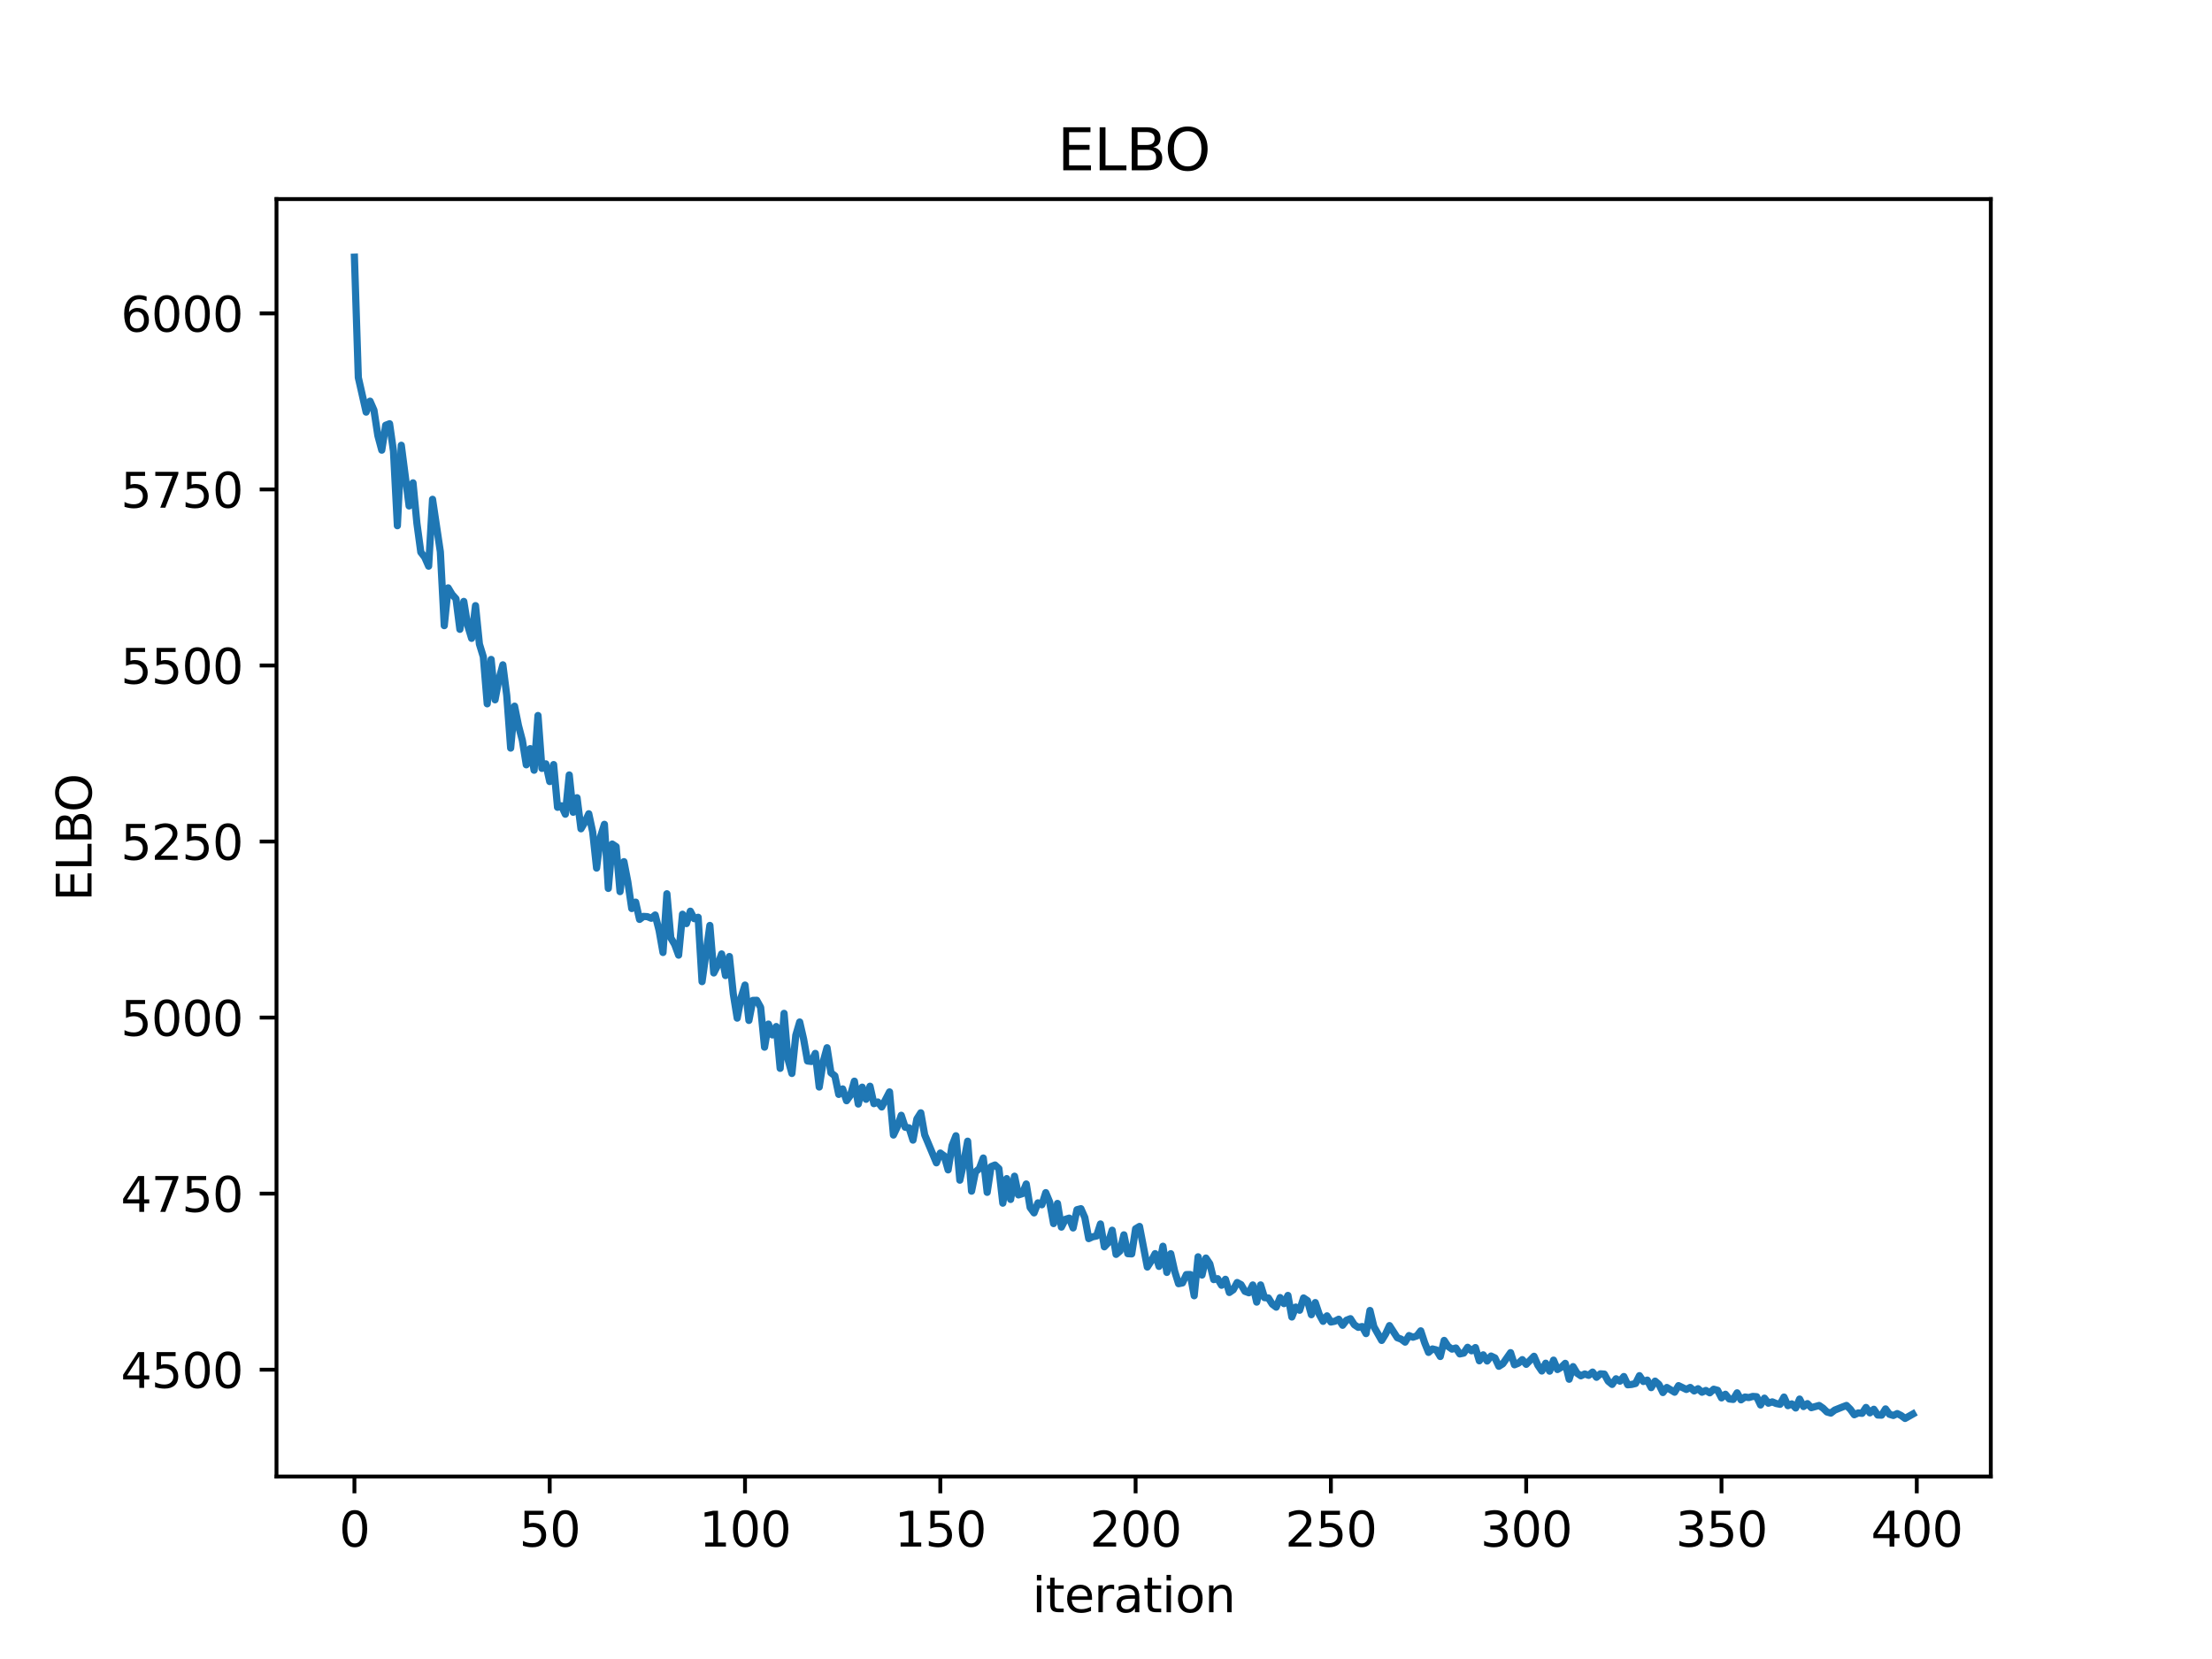 <?xml version="1.0" encoding="utf-8" standalone="no"?>
<!DOCTYPE svg PUBLIC "-//W3C//DTD SVG 1.1//EN"
  "http://www.w3.org/Graphics/SVG/1.1/DTD/svg11.dtd">
<svg xmlns:xlink="http://www.w3.org/1999/xlink" width="460.8pt" height="345.6pt" viewBox="0 0 460.8 345.6" xmlns="http://www.w3.org/2000/svg" version="1.1">
 <defs>
  <style type="text/css">*{stroke-linejoin: round; stroke-linecap: butt}</style>
 </defs>
 <g id="figure_1">
  <g id="patch_1">
   <path d="M 0 345.6 
L 460.8 345.6 
L 460.8 0 
L 0 0 
z
" style="fill: #ffffff"/>
  </g>
  <g id="axes_1">
   <g id="patch_2">
    <path d="M 57.6 307.584 
L 414.72 307.584 
L 414.72 41.472 
L 57.6 41.472 
z
" style="fill: #ffffff"/>
   </g>
   <g id="matplotlib.axis_1">
    <g id="xtick_1">
     <g id="line2d_1">
      <defs>
       <path id="mc30c374ce3" d="M 0 0 
L 0 3.5 
" style="stroke: #000000; stroke-width: 0.8"/>
      </defs>
      <g>
       <use xlink:href="#mc30c374ce3" x="73.833" y="307.584" style="stroke: #000000; stroke-width: 0.8"/>
      </g>
     </g>
     <g id="text_1">
      <!-- 0 -->
      <g transform="translate(70.651 322.182) scale(0.1 -0.1)">
       <defs>
        <path id="DejaVuSans-30" d="M 2034 4250 
Q 1547 4250 1301 3770 
Q 1056 3291 1056 2328 
Q 1056 1369 1301 889 
Q 1547 409 2034 409 
Q 2525 409 2770 889 
Q 3016 1369 3016 2328 
Q 3016 3291 2770 3770 
Q 2525 4250 2034 4250 
z
M 2034 4750 
Q 2819 4750 3233 4129 
Q 3647 3509 3647 2328 
Q 3647 1150 3233 529 
Q 2819 -91 2034 -91 
Q 1250 -91 836 529 
Q 422 1150 422 2328 
Q 422 3509 836 4129 
Q 1250 4750 2034 4750 
z
" transform="scale(0.016)"/>
       </defs>
       <use xlink:href="#DejaVuSans-30"/>
      </g>
     </g>
    </g>
    <g id="xtick_2">
     <g id="line2d_2">
      <g>
       <use xlink:href="#mc30c374ce3" x="114.516" y="307.584" style="stroke: #000000; stroke-width: 0.8"/>
      </g>
     </g>
     <g id="text_2">
      <!-- 50 -->
      <g transform="translate(108.154 322.182) scale(0.1 -0.1)">
       <defs>
        <path id="DejaVuSans-35" d="M 691 4666 
L 3169 4666 
L 3169 4134 
L 1269 4134 
L 1269 2991 
Q 1406 3038 1543 3061 
Q 1681 3084 1819 3084 
Q 2600 3084 3056 2656 
Q 3513 2228 3513 1497 
Q 3513 744 3044 326 
Q 2575 -91 1722 -91 
Q 1428 -91 1123 -41 
Q 819 9 494 109 
L 494 744 
Q 775 591 1075 516 
Q 1375 441 1709 441 
Q 2250 441 2565 725 
Q 2881 1009 2881 1497 
Q 2881 1984 2565 2268 
Q 2250 2553 1709 2553 
Q 1456 2553 1204 2497 
Q 953 2441 691 2322 
L 691 4666 
z
" transform="scale(0.016)"/>
       </defs>
       <use xlink:href="#DejaVuSans-35"/>
       <use xlink:href="#DejaVuSans-30" x="63.623"/>
      </g>
     </g>
    </g>
    <g id="xtick_3">
     <g id="line2d_3">
      <g>
       <use xlink:href="#mc30c374ce3" x="155.2" y="307.584" style="stroke: #000000; stroke-width: 0.8"/>
      </g>
     </g>
     <g id="text_3">
      <!-- 100 -->
      <g transform="translate(145.656 322.182) scale(0.1 -0.1)">
       <defs>
        <path id="DejaVuSans-31" d="M 794 531 
L 1825 531 
L 1825 4091 
L 703 3866 
L 703 4441 
L 1819 4666 
L 2450 4666 
L 2450 531 
L 3481 531 
L 3481 0 
L 794 0 
L 794 531 
z
" transform="scale(0.016)"/>
       </defs>
       <use xlink:href="#DejaVuSans-31"/>
       <use xlink:href="#DejaVuSans-30" x="63.623"/>
       <use xlink:href="#DejaVuSans-30" x="127.246"/>
      </g>
     </g>
    </g>
    <g id="xtick_4">
     <g id="line2d_4">
      <g>
       <use xlink:href="#mc30c374ce3" x="195.883" y="307.584" style="stroke: #000000; stroke-width: 0.8"/>
      </g>
     </g>
     <g id="text_4">
      <!-- 150 -->
      <g transform="translate(186.34 322.182) scale(0.1 -0.1)">
       <use xlink:href="#DejaVuSans-31"/>
       <use xlink:href="#DejaVuSans-35" x="63.623"/>
       <use xlink:href="#DejaVuSans-30" x="127.246"/>
      </g>
     </g>
    </g>
    <g id="xtick_5">
     <g id="line2d_5">
      <g>
       <use xlink:href="#mc30c374ce3" x="236.567" y="307.584" style="stroke: #000000; stroke-width: 0.8"/>
      </g>
     </g>
     <g id="text_5">
      <!-- 200 -->
      <g transform="translate(227.023 322.182) scale(0.1 -0.1)">
       <defs>
        <path id="DejaVuSans-32" d="M 1228 531 
L 3431 531 
L 3431 0 
L 469 0 
L 469 531 
Q 828 903 1448 1529 
Q 2069 2156 2228 2338 
Q 2531 2678 2651 2914 
Q 2772 3150 2772 3378 
Q 2772 3750 2511 3984 
Q 2250 4219 1831 4219 
Q 1534 4219 1204 4116 
Q 875 4013 500 3803 
L 500 4441 
Q 881 4594 1212 4672 
Q 1544 4750 1819 4750 
Q 2544 4750 2975 4387 
Q 3406 4025 3406 3419 
Q 3406 3131 3298 2873 
Q 3191 2616 2906 2266 
Q 2828 2175 2409 1742 
Q 1991 1309 1228 531 
z
" transform="scale(0.016)"/>
       </defs>
       <use xlink:href="#DejaVuSans-32"/>
       <use xlink:href="#DejaVuSans-30" x="63.623"/>
       <use xlink:href="#DejaVuSans-30" x="127.246"/>
      </g>
     </g>
    </g>
    <g id="xtick_6">
     <g id="line2d_6">
      <g>
       <use xlink:href="#mc30c374ce3" x="277.25" y="307.584" style="stroke: #000000; stroke-width: 0.8"/>
      </g>
     </g>
     <g id="text_6">
      <!-- 250 -->
      <g transform="translate(267.707 322.182) scale(0.1 -0.1)">
       <use xlink:href="#DejaVuSans-32"/>
       <use xlink:href="#DejaVuSans-35" x="63.623"/>
       <use xlink:href="#DejaVuSans-30" x="127.246"/>
      </g>
     </g>
    </g>
    <g id="xtick_7">
     <g id="line2d_7">
      <g>
       <use xlink:href="#mc30c374ce3" x="317.934" y="307.584" style="stroke: #000000; stroke-width: 0.8"/>
      </g>
     </g>
     <g id="text_7">
      <!-- 300 -->
      <g transform="translate(308.39 322.182) scale(0.1 -0.1)">
       <defs>
        <path id="DejaVuSans-33" d="M 2597 2516 
Q 3050 2419 3304 2112 
Q 3559 1806 3559 1356 
Q 3559 666 3084 287 
Q 2609 -91 1734 -91 
Q 1441 -91 1130 -33 
Q 819 25 488 141 
L 488 750 
Q 750 597 1062 519 
Q 1375 441 1716 441 
Q 2309 441 2620 675 
Q 2931 909 2931 1356 
Q 2931 1769 2642 2001 
Q 2353 2234 1838 2234 
L 1294 2234 
L 1294 2753 
L 1863 2753 
Q 2328 2753 2575 2939 
Q 2822 3125 2822 3475 
Q 2822 3834 2567 4026 
Q 2313 4219 1838 4219 
Q 1578 4219 1281 4162 
Q 984 4106 628 3988 
L 628 4550 
Q 988 4650 1302 4700 
Q 1616 4750 1894 4750 
Q 2613 4750 3031 4423 
Q 3450 4097 3450 3541 
Q 3450 3153 3228 2886 
Q 3006 2619 2597 2516 
z
" transform="scale(0.016)"/>
       </defs>
       <use xlink:href="#DejaVuSans-33"/>
       <use xlink:href="#DejaVuSans-30" x="63.623"/>
       <use xlink:href="#DejaVuSans-30" x="127.246"/>
      </g>
     </g>
    </g>
    <g id="xtick_8">
     <g id="line2d_8">
      <g>
       <use xlink:href="#mc30c374ce3" x="358.617" y="307.584" style="stroke: #000000; stroke-width: 0.8"/>
      </g>
     </g>
     <g id="text_8">
      <!-- 350 -->
      <g transform="translate(349.074 322.182) scale(0.1 -0.1)">
       <use xlink:href="#DejaVuSans-33"/>
       <use xlink:href="#DejaVuSans-35" x="63.623"/>
       <use xlink:href="#DejaVuSans-30" x="127.246"/>
      </g>
     </g>
    </g>
    <g id="xtick_9">
     <g id="line2d_9">
      <g>
       <use xlink:href="#mc30c374ce3" x="399.301" y="307.584" style="stroke: #000000; stroke-width: 0.8"/>
      </g>
     </g>
     <g id="text_9">
      <!-- 400 -->
      <g transform="translate(389.757 322.182) scale(0.1 -0.1)">
       <defs>
        <path id="DejaVuSans-34" d="M 2419 4116 
L 825 1625 
L 2419 1625 
L 2419 4116 
z
M 2253 4666 
L 3047 4666 
L 3047 1625 
L 3713 1625 
L 3713 1100 
L 3047 1100 
L 3047 0 
L 2419 0 
L 2419 1100 
L 313 1100 
L 313 1709 
L 2253 4666 
z
" transform="scale(0.016)"/>
       </defs>
       <use xlink:href="#DejaVuSans-34"/>
       <use xlink:href="#DejaVuSans-30" x="63.623"/>
       <use xlink:href="#DejaVuSans-30" x="127.246"/>
      </g>
     </g>
    </g>
    <g id="text_10">
     <!-- iteration -->
     <g transform="translate(215.037 335.861) scale(0.1 -0.1)">
      <defs>
       <path id="DejaVuSans-69" d="M 603 3500 
L 1178 3500 
L 1178 0 
L 603 0 
L 603 3500 
z
M 603 4863 
L 1178 4863 
L 1178 4134 
L 603 4134 
L 603 4863 
z
" transform="scale(0.016)"/>
       <path id="DejaVuSans-74" d="M 1172 4494 
L 1172 3500 
L 2356 3500 
L 2356 3053 
L 1172 3053 
L 1172 1153 
Q 1172 725 1289 603 
Q 1406 481 1766 481 
L 2356 481 
L 2356 0 
L 1766 0 
Q 1100 0 847 248 
Q 594 497 594 1153 
L 594 3053 
L 172 3053 
L 172 3500 
L 594 3500 
L 594 4494 
L 1172 4494 
z
" transform="scale(0.016)"/>
       <path id="DejaVuSans-65" d="M 3597 1894 
L 3597 1613 
L 953 1613 
Q 991 1019 1311 708 
Q 1631 397 2203 397 
Q 2534 397 2845 478 
Q 3156 559 3463 722 
L 3463 178 
Q 3153 47 2828 -22 
Q 2503 -91 2169 -91 
Q 1331 -91 842 396 
Q 353 884 353 1716 
Q 353 2575 817 3079 
Q 1281 3584 2069 3584 
Q 2775 3584 3186 3129 
Q 3597 2675 3597 1894 
z
M 3022 2063 
Q 3016 2534 2758 2815 
Q 2500 3097 2075 3097 
Q 1594 3097 1305 2825 
Q 1016 2553 972 2059 
L 3022 2063 
z
" transform="scale(0.016)"/>
       <path id="DejaVuSans-72" d="M 2631 2963 
Q 2534 3019 2420 3045 
Q 2306 3072 2169 3072 
Q 1681 3072 1420 2755 
Q 1159 2438 1159 1844 
L 1159 0 
L 581 0 
L 581 3500 
L 1159 3500 
L 1159 2956 
Q 1341 3275 1631 3429 
Q 1922 3584 2338 3584 
Q 2397 3584 2469 3576 
Q 2541 3569 2628 3553 
L 2631 2963 
z
" transform="scale(0.016)"/>
       <path id="DejaVuSans-61" d="M 2194 1759 
Q 1497 1759 1228 1600 
Q 959 1441 959 1056 
Q 959 750 1161 570 
Q 1363 391 1709 391 
Q 2188 391 2477 730 
Q 2766 1069 2766 1631 
L 2766 1759 
L 2194 1759 
z
M 3341 1997 
L 3341 0 
L 2766 0 
L 2766 531 
Q 2569 213 2275 61 
Q 1981 -91 1556 -91 
Q 1019 -91 701 211 
Q 384 513 384 1019 
Q 384 1609 779 1909 
Q 1175 2209 1959 2209 
L 2766 2209 
L 2766 2266 
Q 2766 2663 2505 2880 
Q 2244 3097 1772 3097 
Q 1472 3097 1187 3025 
Q 903 2953 641 2809 
L 641 3341 
Q 956 3463 1253 3523 
Q 1550 3584 1831 3584 
Q 2591 3584 2966 3190 
Q 3341 2797 3341 1997 
z
" transform="scale(0.016)"/>
       <path id="DejaVuSans-6f" d="M 1959 3097 
Q 1497 3097 1228 2736 
Q 959 2375 959 1747 
Q 959 1119 1226 758 
Q 1494 397 1959 397 
Q 2419 397 2687 759 
Q 2956 1122 2956 1747 
Q 2956 2369 2687 2733 
Q 2419 3097 1959 3097 
z
M 1959 3584 
Q 2709 3584 3137 3096 
Q 3566 2609 3566 1747 
Q 3566 888 3137 398 
Q 2709 -91 1959 -91 
Q 1206 -91 779 398 
Q 353 888 353 1747 
Q 353 2609 779 3096 
Q 1206 3584 1959 3584 
z
" transform="scale(0.016)"/>
       <path id="DejaVuSans-6e" d="M 3513 2113 
L 3513 0 
L 2938 0 
L 2938 2094 
Q 2938 2591 2744 2837 
Q 2550 3084 2163 3084 
Q 1697 3084 1428 2787 
Q 1159 2491 1159 1978 
L 1159 0 
L 581 0 
L 581 3500 
L 1159 3500 
L 1159 2956 
Q 1366 3272 1645 3428 
Q 1925 3584 2291 3584 
Q 2894 3584 3203 3211 
Q 3513 2838 3513 2113 
z
" transform="scale(0.016)"/>
      </defs>
      <use xlink:href="#DejaVuSans-69"/>
      <use xlink:href="#DejaVuSans-74" x="27.783"/>
      <use xlink:href="#DejaVuSans-65" x="66.992"/>
      <use xlink:href="#DejaVuSans-72" x="128.516"/>
      <use xlink:href="#DejaVuSans-61" x="169.629"/>
      <use xlink:href="#DejaVuSans-74" x="230.908"/>
      <use xlink:href="#DejaVuSans-69" x="270.117"/>
      <use xlink:href="#DejaVuSans-6f" x="297.9"/>
      <use xlink:href="#DejaVuSans-6e" x="359.082"/>
     </g>
    </g>
   </g>
   <g id="matplotlib.axis_2">
    <g id="ytick_1">
     <g id="line2d_10">
      <defs>
       <path id="mcd1314ec99" d="M 0 0 
L -3.5 0 
" style="stroke: #000000; stroke-width: 0.8"/>
      </defs>
      <g>
       <use xlink:href="#mcd1314ec99" x="57.6" y="285.329" style="stroke: #000000; stroke-width: 0.8"/>
      </g>
     </g>
     <g id="text_11">
      <!-- 4500 -->
      <g transform="translate(25.15 289.128) scale(0.1 -0.1)">
       <use xlink:href="#DejaVuSans-34"/>
       <use xlink:href="#DejaVuSans-35" x="63.623"/>
       <use xlink:href="#DejaVuSans-30" x="127.246"/>
       <use xlink:href="#DejaVuSans-30" x="190.869"/>
      </g>
     </g>
    </g>
    <g id="ytick_2">
     <g id="line2d_11">
      <g>
       <use xlink:href="#mcd1314ec99" x="57.6" y="248.655" style="stroke: #000000; stroke-width: 0.8"/>
      </g>
     </g>
     <g id="text_12">
      <!-- 4750 -->
      <g transform="translate(25.15 252.454) scale(0.1 -0.1)">
       <defs>
        <path id="DejaVuSans-37" d="M 525 4666 
L 3525 4666 
L 3525 4397 
L 1831 0 
L 1172 0 
L 2766 4134 
L 525 4134 
L 525 4666 
z
" transform="scale(0.016)"/>
       </defs>
       <use xlink:href="#DejaVuSans-34"/>
       <use xlink:href="#DejaVuSans-37" x="63.623"/>
       <use xlink:href="#DejaVuSans-35" x="127.246"/>
       <use xlink:href="#DejaVuSans-30" x="190.869"/>
      </g>
     </g>
    </g>
    <g id="ytick_3">
     <g id="line2d_12">
      <g>
       <use xlink:href="#mcd1314ec99" x="57.6" y="211.981" style="stroke: #000000; stroke-width: 0.8"/>
      </g>
     </g>
     <g id="text_13">
      <!-- 5000 -->
      <g transform="translate(25.15 215.78) scale(0.1 -0.1)">
       <use xlink:href="#DejaVuSans-35"/>
       <use xlink:href="#DejaVuSans-30" x="63.623"/>
       <use xlink:href="#DejaVuSans-30" x="127.246"/>
       <use xlink:href="#DejaVuSans-30" x="190.869"/>
      </g>
     </g>
    </g>
    <g id="ytick_4">
     <g id="line2d_13">
      <g>
       <use xlink:href="#mcd1314ec99" x="57.6" y="175.307" style="stroke: #000000; stroke-width: 0.8"/>
      </g>
     </g>
     <g id="text_14">
      <!-- 5250 -->
      <g transform="translate(25.15 179.106) scale(0.1 -0.1)">
       <use xlink:href="#DejaVuSans-35"/>
       <use xlink:href="#DejaVuSans-32" x="63.623"/>
       <use xlink:href="#DejaVuSans-35" x="127.246"/>
       <use xlink:href="#DejaVuSans-30" x="190.869"/>
      </g>
     </g>
    </g>
    <g id="ytick_5">
     <g id="line2d_14">
      <g>
       <use xlink:href="#mcd1314ec99" x="57.6" y="138.633" style="stroke: #000000; stroke-width: 0.8"/>
      </g>
     </g>
     <g id="text_15">
      <!-- 5500 -->
      <g transform="translate(25.15 142.432) scale(0.1 -0.1)">
       <use xlink:href="#DejaVuSans-35"/>
       <use xlink:href="#DejaVuSans-35" x="63.623"/>
       <use xlink:href="#DejaVuSans-30" x="127.246"/>
       <use xlink:href="#DejaVuSans-30" x="190.869"/>
      </g>
     </g>
    </g>
    <g id="ytick_6">
     <g id="line2d_15">
      <g>
       <use xlink:href="#mcd1314ec99" x="57.6" y="101.959" style="stroke: #000000; stroke-width: 0.8"/>
      </g>
     </g>
     <g id="text_16">
      <!-- 5750 -->
      <g transform="translate(25.15 105.758) scale(0.1 -0.1)">
       <use xlink:href="#DejaVuSans-35"/>
       <use xlink:href="#DejaVuSans-37" x="63.623"/>
       <use xlink:href="#DejaVuSans-35" x="127.246"/>
       <use xlink:href="#DejaVuSans-30" x="190.869"/>
      </g>
     </g>
    </g>
    <g id="ytick_7">
     <g id="line2d_16">
      <g>
       <use xlink:href="#mcd1314ec99" x="57.6" y="65.285" style="stroke: #000000; stroke-width: 0.8"/>
      </g>
     </g>
     <g id="text_17">
      <!-- 6000 -->
      <g transform="translate(25.15 69.084) scale(0.1 -0.1)">
       <defs>
        <path id="DejaVuSans-36" d="M 2113 2584 
Q 1688 2584 1439 2293 
Q 1191 2003 1191 1497 
Q 1191 994 1439 701 
Q 1688 409 2113 409 
Q 2538 409 2786 701 
Q 3034 994 3034 1497 
Q 3034 2003 2786 2293 
Q 2538 2584 2113 2584 
z
M 3366 4563 
L 3366 3988 
Q 3128 4100 2886 4159 
Q 2644 4219 2406 4219 
Q 1781 4219 1451 3797 
Q 1122 3375 1075 2522 
Q 1259 2794 1537 2939 
Q 1816 3084 2150 3084 
Q 2853 3084 3261 2657 
Q 3669 2231 3669 1497 
Q 3669 778 3244 343 
Q 2819 -91 2113 -91 
Q 1303 -91 875 529 
Q 447 1150 447 2328 
Q 447 3434 972 4092 
Q 1497 4750 2381 4750 
Q 2619 4750 2861 4703 
Q 3103 4656 3366 4563 
z
" transform="scale(0.016)"/>
       </defs>
       <use xlink:href="#DejaVuSans-36"/>
       <use xlink:href="#DejaVuSans-30" x="63.623"/>
       <use xlink:href="#DejaVuSans-30" x="127.246"/>
       <use xlink:href="#DejaVuSans-30" x="190.869"/>
      </g>
     </g>
    </g>
    <g id="text_18">
     <!-- ELBO -->
     <g transform="translate(19.07 187.752) rotate(-90) scale(0.1 -0.1)">
      <defs>
       <path id="DejaVuSans-45" d="M 628 4666 
L 3578 4666 
L 3578 4134 
L 1259 4134 
L 1259 2753 
L 3481 2753 
L 3481 2222 
L 1259 2222 
L 1259 531 
L 3634 531 
L 3634 0 
L 628 0 
L 628 4666 
z
" transform="scale(0.016)"/>
       <path id="DejaVuSans-4c" d="M 628 4666 
L 1259 4666 
L 1259 531 
L 3531 531 
L 3531 0 
L 628 0 
L 628 4666 
z
" transform="scale(0.016)"/>
       <path id="DejaVuSans-42" d="M 1259 2228 
L 1259 519 
L 2272 519 
Q 2781 519 3026 730 
Q 3272 941 3272 1375 
Q 3272 1813 3026 2020 
Q 2781 2228 2272 2228 
L 1259 2228 
z
M 1259 4147 
L 1259 2741 
L 2194 2741 
Q 2656 2741 2882 2914 
Q 3109 3088 3109 3444 
Q 3109 3797 2882 3972 
Q 2656 4147 2194 4147 
L 1259 4147 
z
M 628 4666 
L 2241 4666 
Q 2963 4666 3353 4366 
Q 3744 4066 3744 3513 
Q 3744 3084 3544 2831 
Q 3344 2578 2956 2516 
Q 3422 2416 3680 2098 
Q 3938 1781 3938 1306 
Q 3938 681 3513 340 
Q 3088 0 2303 0 
L 628 0 
L 628 4666 
z
" transform="scale(0.016)"/>
       <path id="DejaVuSans-4f" d="M 2522 4238 
Q 1834 4238 1429 3725 
Q 1025 3213 1025 2328 
Q 1025 1447 1429 934 
Q 1834 422 2522 422 
Q 3209 422 3611 934 
Q 4013 1447 4013 2328 
Q 4013 3213 3611 3725 
Q 3209 4238 2522 4238 
z
M 2522 4750 
Q 3503 4750 4090 4092 
Q 4678 3434 4678 2328 
Q 4678 1225 4090 567 
Q 3503 -91 2522 -91 
Q 1538 -91 948 565 
Q 359 1222 359 2328 
Q 359 3434 948 4092 
Q 1538 4750 2522 4750 
z
" transform="scale(0.016)"/>
      </defs>
      <use xlink:href="#DejaVuSans-45"/>
      <use xlink:href="#DejaVuSans-4c" x="63.184"/>
      <use xlink:href="#DejaVuSans-42" x="118.896"/>
      <use xlink:href="#DejaVuSans-4f" x="185.75"/>
     </g>
    </g>
   </g>
   <g id="line2d_17">
    <path d="M 73.833 53.568 
L 74.646 78.651 
L 76.274 85.85 
L 77.087 83.574 
L 77.901 85.441 
L 78.715 90.741 
L 79.528 93.779 
L 80.342 88.587 
L 81.156 88.275 
L 81.969 93.997 
L 82.783 109.519 
L 83.597 92.757 
L 85.224 105.398 
L 86.038 100.586 
L 86.851 109.028 
L 87.665 115.028 
L 88.479 116.09 
L 89.292 117.941 
L 90.106 104.018 
L 91.733 114.956 
L 92.547 130.336 
L 93.361 122.465 
L 94.174 123.825 
L 94.988 124.736 
L 95.802 131.098 
L 96.616 125.288 
L 97.429 130.307 
L 98.243 132.98 
L 99.057 126.164 
L 99.87 134.17 
L 100.684 136.823 
L 101.498 146.618 
L 102.311 137.371 
L 103.125 145.783 
L 103.939 141.493 
L 104.752 138.5 
L 105.566 144.878 
L 106.38 155.842 
L 107.193 147.105 
L 108.007 151.151 
L 108.821 154.248 
L 109.634 159.323 
L 110.448 155.953 
L 111.262 160.453 
L 112.075 149.052 
L 112.889 160.071 
L 113.703 159.12 
L 114.516 162.81 
L 115.33 159.274 
L 116.144 168.176 
L 116.957 167.859 
L 117.771 169.612 
L 118.585 161.439 
L 119.398 169.208 
L 120.212 166.185 
L 121.026 172.654 
L 121.839 171.284 
L 122.653 169.523 
L 123.467 173.307 
L 124.28 180.838 
L 125.094 174.307 
L 125.908 171.721 
L 126.721 185.067 
L 127.535 175.829 
L 128.349 176.368 
L 129.162 185.741 
L 129.976 179.5 
L 130.79 183.718 
L 131.603 189.262 
L 132.417 187.932 
L 133.231 191.529 
L 134.044 190.905 
L 134.858 190.955 
L 135.672 191.292 
L 136.485 190.611 
L 137.299 193.821 
L 138.113 198.421 
L 138.926 186.187 
L 139.74 195.379 
L 140.554 196.761 
L 141.367 198.974 
L 142.181 190.453 
L 142.995 192.402 
L 143.808 189.818 
L 144.622 191.376 
L 145.436 191.084 
L 146.249 204.493 
L 147.877 192.786 
L 148.69 202.683 
L 149.504 201.085 
L 150.318 198.723 
L 151.131 203.22 
L 151.945 199.26 
L 152.759 207.056 
L 153.572 212.094 
L 154.386 207.789 
L 155.2 205.208 
L 156.013 212.573 
L 156.827 208.402 
L 157.641 208.382 
L 158.454 209.85 
L 159.268 218.145 
L 160.082 213.335 
L 160.895 215.594 
L 161.709 213.849 
L 162.523 222.556 
L 163.336 211.1 
L 164.15 220.656 
L 164.964 223.62 
L 165.777 215.672 
L 166.591 212.901 
L 167.405 216.451 
L 168.219 221.023 
L 169.032 221.122 
L 169.846 219.442 
L 170.66 226.451 
L 171.473 221.218 
L 172.287 218.263 
L 173.101 223.477 
L 173.914 224.116 
L 174.728 227.983 
L 175.542 226.841 
L 176.355 229.302 
L 177.169 228.16 
L 177.983 225.23 
L 178.796 229.992 
L 179.61 226.475 
L 180.424 229.004 
L 181.237 226.283 
L 182.051 229.91 
L 182.865 229.566 
L 183.678 230.6 
L 185.306 227.464 
L 186.119 236.448 
L 186.933 234.719 
L 187.747 232.337 
L 188.56 234.822 
L 189.374 234.949 
L 190.188 237.507 
L 191.001 233.101 
L 191.815 231.819 
L 192.629 236.401 
L 195.07 242.235 
L 195.883 240.198 
L 196.697 240.812 
L 197.511 243.706 
L 198.324 238.661 
L 199.138 236.601 
L 199.952 245.854 
L 200.765 242.176 
L 201.579 237.73 
L 202.393 248.141 
L 203.206 244.125 
L 204.02 243.436 
L 204.834 241.239 
L 205.647 248.387 
L 206.461 243.025 
L 207.275 242.691 
L 208.088 243.447 
L 208.902 250.641 
L 209.716 245.527 
L 210.529 249.863 
L 211.343 245.025 
L 212.157 248.92 
L 212.97 248.671 
L 213.784 246.647 
L 214.598 251.547 
L 215.411 252.666 
L 216.225 250.579 
L 217.039 250.976 
L 217.852 248.45 
L 218.666 250.412 
L 219.48 254.894 
L 220.293 250.695 
L 221.107 255.629 
L 221.921 254.018 
L 222.734 253.758 
L 223.548 255.803 
L 224.362 251.999 
L 225.175 251.794 
L 225.989 253.635 
L 226.803 258.026 
L 227.616 257.65 
L 228.43 257.483 
L 229.244 254.974 
L 230.057 259.733 
L 230.871 258.872 
L 231.685 256.28 
L 232.498 261.308 
L 233.312 260.612 
L 234.126 257.24 
L 234.939 261.162 
L 235.753 261.21 
L 236.567 255.98 
L 237.381 255.489 
L 239.008 263.945 
L 239.822 262.69 
L 240.635 261.156 
L 241.449 263.812 
L 242.263 259.616 
L 243.076 265.064 
L 243.89 261.171 
L 244.704 264.816 
L 245.517 267.417 
L 246.331 267.254 
L 247.145 265.517 
L 247.958 265.505 
L 248.772 269.928 
L 249.586 261.814 
L 250.399 265.615 
L 251.213 262.076 
L 252.027 263.277 
L 252.84 266.561 
L 253.654 266.37 
L 254.468 267.745 
L 255.281 266.503 
L 256.095 269.249 
L 256.909 268.678 
L 257.722 267.173 
L 258.536 267.617 
L 259.35 269.009 
L 260.163 269.312 
L 260.977 267.684 
L 261.791 271.254 
L 262.604 267.674 
L 263.418 270.322 
L 264.232 270.393 
L 265.045 271.686 
L 265.859 272.301 
L 266.673 270.31 
L 267.486 271.567 
L 268.3 269.861 
L 269.114 274.356 
L 269.927 272.288 
L 270.741 272.95 
L 271.555 270.389 
L 272.368 270.941 
L 273.182 273.876 
L 273.996 271.351 
L 274.809 273.773 
L 275.623 275.258 
L 276.437 274.116 
L 277.25 275.399 
L 278.064 275.237 
L 278.878 274.817 
L 279.691 276.077 
L 280.505 275.021 
L 281.319 274.705 
L 282.132 275.966 
L 282.946 276.509 
L 283.76 276.344 
L 284.573 277.814 
L 285.387 272.996 
L 286.201 276.368 
L 287.828 279.235 
L 288.642 277.904 
L 289.455 276.148 
L 291.083 278.669 
L 291.896 278.975 
L 292.71 279.59 
L 293.524 278.222 
L 294.337 278.565 
L 295.151 278.296 
L 295.965 277.241 
L 296.778 279.714 
L 297.592 281.727 
L 298.406 281.014 
L 299.219 281.212 
L 300.033 282.584 
L 300.847 279.234 
L 301.66 280.471 
L 302.474 281.045 
L 303.288 280.816 
L 304.101 282.045 
L 304.915 281.877 
L 305.729 280.669 
L 306.543 281.393 
L 307.356 280.724 
L 308.17 283.479 
L 308.984 282.241 
L 309.797 283.519 
L 310.611 282.49 
L 311.425 282.88 
L 312.238 284.621 
L 313.052 284.112 
L 314.679 281.783 
L 315.493 284.311 
L 316.307 283.979 
L 317.12 283.241 
L 317.934 284.213 
L 319.561 282.54 
L 320.375 284.416 
L 321.189 285.606 
L 322.002 283.979 
L 322.816 285.635 
L 323.63 283.34 
L 324.443 285.296 
L 325.257 284.811 
L 326.071 284.009 
L 326.884 287.32 
L 327.698 284.691 
L 328.512 286.048 
L 329.325 286.607 
L 330.139 286.222 
L 330.953 286.508 
L 331.766 285.83 
L 332.58 286.911 
L 333.394 286.197 
L 334.207 286.25 
L 335.021 287.728 
L 335.835 288.398 
L 336.648 287.226 
L 337.462 287.722 
L 338.276 286.756 
L 339.089 288.481 
L 339.903 288.403 
L 340.717 288.203 
L 341.53 286.578 
L 342.344 287.792 
L 343.158 287.504 
L 343.971 289.07 
L 344.785 287.715 
L 345.599 288.42 
L 346.412 290.092 
L 347.226 289.038 
L 348.853 290.02 
L 349.667 288.657 
L 351.294 289.45 
L 352.108 289.029 
L 352.922 289.757 
L 353.735 289.296 
L 354.549 290.025 
L 355.363 289.657 
L 356.176 290.151 
L 356.99 289.404 
L 357.804 289.622 
L 358.617 291.203 
L 359.431 290.449 
L 360.245 291.431 
L 361.058 291.525 
L 361.872 290.155 
L 362.686 291.613 
L 363.499 291.025 
L 364.313 291.138 
L 365.127 290.899 
L 365.94 290.958 
L 366.754 292.684 
L 367.568 291.262 
L 368.381 292.312 
L 369.195 292.031 
L 370.009 292.377 
L 370.822 292.54 
L 371.636 291.033 
L 372.45 292.83 
L 373.263 292.454 
L 374.077 293.309 
L 374.891 291.452 
L 375.704 293.01 
L 376.518 292.402 
L 377.332 293.244 
L 378.959 292.785 
L 379.773 293.347 
L 380.587 294.14 
L 381.4 294.372 
L 382.214 293.744 
L 383.841 293.09 
L 384.655 292.782 
L 385.469 293.589 
L 386.282 294.719 
L 387.096 294.341 
L 387.91 294.42 
L 388.723 293.197 
L 389.537 294.323 
L 390.351 293.576 
L 391.164 294.775 
L 391.978 294.801 
L 392.792 293.502 
L 393.605 294.62 
L 394.419 294.868 
L 395.233 294.476 
L 396.046 294.885 
L 396.86 295.488 
L 398.487 294.567 
L 398.487 294.567 
" clip-path="url(#pc94051f352)" style="fill: none; stroke: #1f77b4; stroke-width: 1.5; stroke-linecap: square"/>
   </g>
   <g id="patch_3">
    <path d="M 57.6 307.584 
L 57.6 41.472 
" style="fill: none; stroke: #000000; stroke-width: 0.8; stroke-linejoin: miter; stroke-linecap: square"/>
   </g>
   <g id="patch_4">
    <path d="M 414.72 307.584 
L 414.72 41.472 
" style="fill: none; stroke: #000000; stroke-width: 0.8; stroke-linejoin: miter; stroke-linecap: square"/>
   </g>
   <g id="patch_5">
    <path d="M 57.6 307.584 
L 414.72 307.584 
" style="fill: none; stroke: #000000; stroke-width: 0.8; stroke-linejoin: miter; stroke-linecap: square"/>
   </g>
   <g id="patch_6">
    <path d="M 57.6 41.472 
L 414.72 41.472 
" style="fill: none; stroke: #000000; stroke-width: 0.8; stroke-linejoin: miter; stroke-linecap: square"/>
   </g>
   <g id="text_19">
    <!-- ELBO -->
    <g transform="translate(220.291 35.472) scale(0.12 -0.12)">
     <use xlink:href="#DejaVuSans-45"/>
     <use xlink:href="#DejaVuSans-4c" x="63.184"/>
     <use xlink:href="#DejaVuSans-42" x="118.896"/>
     <use xlink:href="#DejaVuSans-4f" x="185.75"/>
    </g>
   </g>
  </g>
 </g>
 <defs>
  <clipPath id="pc94051f352">
   <rect x="57.6" y="41.472" width="357.12" height="266.112"/>
  </clipPath>
 </defs>
</svg>
